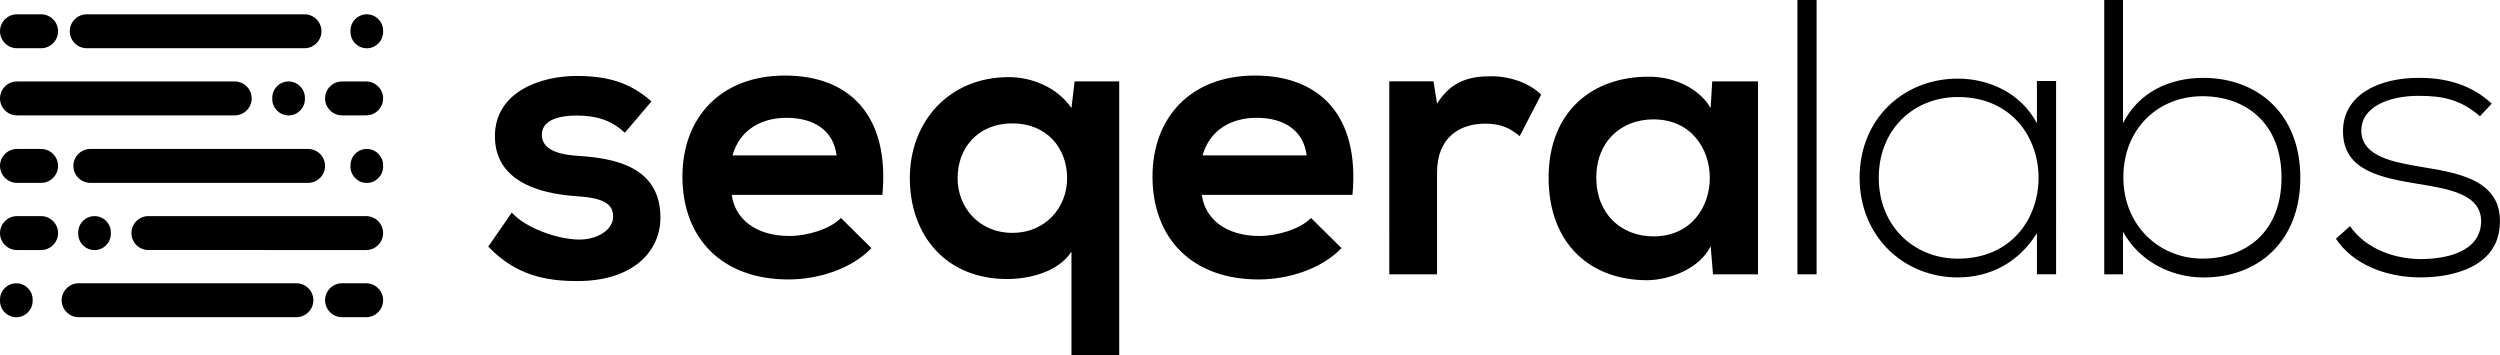 <?xml version="1.0" encoding="UTF-8"?>
<svg xmlns="http://www.w3.org/2000/svg" viewBox="0 0 431.84 61.31">
  <g>
    <path d="M14.98,2.47H52.6c1.61,0,2.93,1.32,2.93,2.93h0c0,1.61-1.32,2.93-2.93,2.93H14.98c-1.61,0-2.93-1.32-2.93-2.93h0c0-1.61,1.32-2.93,2.93-2.93Z"/>
    <path d="M63.36,2.47h0c1.55,0,2.82,1.27,2.82,2.82v.23c0,1.55-1.27,2.82-2.82,2.82h0c-1.55,0-2.82-1.27-2.82-2.82v-.23c0-1.55,1.27-2.82,2.82-2.82Z"/>
    <path d="M2.93,2.47H7.1c1.61,0,2.93,1.32,2.93,2.93h0c0,1.61-1.32,2.93-2.93,2.93H2.93c-1.61,0-2.93-1.32-2.93-2.93H0c0-1.61,1.32-2.93,2.93-2.93Z"/>
    <path d="M2.93,14.07H40.55c1.61,0,2.93,1.32,2.93,2.93h0c0,1.61-1.32,2.93-2.93,2.93H2.93c-1.61,0-2.93-1.32-2.93-2.93H0c0-1.61,1.32-2.93,2.93-2.93Z"/>
    <path d="M49.85,14.07h0c1.55,0,2.82,1.27,2.82,2.82v.23c0,1.55-1.27,2.82-2.82,2.82h0c-1.55,0-2.82-1.27-2.82-2.82v-.23c0-1.55,1.27-2.82,2.82-2.82Z"/>
    <path d="M59.08,14.07h4.17c1.61,0,2.93,1.32,2.93,2.93h0c0,1.61-1.32,2.93-2.93,2.93h-4.17c-1.61,0-2.93-1.32-2.93-2.93h0c0-1.61,1.32-2.93,2.93-2.93Z"/>
    <path d="M15.6,25.73H53.22c1.61,0,2.93,1.32,2.93,2.93h0c0,1.61-1.32,2.93-2.93,2.93H15.6c-1.61,0-2.93-1.32-2.93-2.93h0c0-1.61,1.32-2.93,2.93-2.93Z"/>
    <path d="M63.36,25.73h0c1.55,0,2.82,1.27,2.82,2.82v.23c0,1.55-1.27,2.82-2.82,2.82h0c-1.55,0-2.82-1.27-2.82-2.82v-.23c0-1.55,1.27-2.82,2.82-2.82Z"/>
    <path d="M2.93,25.73H7.1c1.61,0,2.93,1.32,2.93,2.93h0c0,1.61-1.32,2.93-2.93,2.93H2.93c-1.61,0-2.93-1.32-2.93-2.93H0c0-1.61,1.32-2.93,2.93-2.93Z"/>
    <g>
      <path d="M63.25,37.33H25.63c-1.61,0-2.93,1.32-2.93,2.93h0c0,1.61,1.32,2.93,2.93,2.93H63.25c1.61,0,2.93-1.32,2.93-2.93h0c0-1.61-1.32-2.93-2.93-2.93Z"/>
      <path d="M16.33,37.33h0c-1.55,0-2.82,1.27-2.82,2.82v.23c0,1.55,1.27,2.82,2.82,2.82h0c1.55,0,2.82-1.27,2.82-2.82v-.23c0-1.55-1.27-2.82-2.82-2.82Z"/>
      <path d="M7.1,37.33H2.93C1.32,37.33,0,38.65,0,40.26H0c0,1.61,1.32,2.93,2.93,2.93H7.1c1.61,0,2.93-1.32,2.93-2.93h0c0-1.61-1.32-2.93-2.93-2.93Z"/>
    </g>
    <path d="M51.2,48.93H13.58c-1.61,0-2.93,1.32-2.93,2.93h0c0,1.61,1.32,2.93,2.93,2.93H51.2c1.61,0,2.93-1.32,2.93-2.93h0c0-1.61-1.32-2.93-2.93-2.93Z"/>
    <path d="M2.82,48.93h0C1.27,48.93,0,50.2,0,51.75v.23c0,1.55,1.27,2.82,2.82,2.82h0c1.55,0,2.82-1.27,2.82-2.82v-.23c0-1.55-1.27-2.82-2.82-2.82Z"/>
    <path d="M63.25,48.93h-4.17c-1.61,0-2.93,1.32-2.93,2.93h0c0,1.61,1.32,2.93,2.93,2.93h4.17c1.61,0,2.93-1.32,2.93-2.93h0c0-1.61-1.32-2.93-2.93-2.93Z"/>
  </g>
  <path d="M112.53,17.51c-3.85-3.38-7.77-4.39-12.98-4.39-6.08,0-14.06,2.7-14.06,10.41s7.5,9.87,13.79,10.34c4.73,.27,6.63,1.22,6.63,3.52,0,2.43-2.91,4.06-6.02,3.99-3.72-.07-9.13-2.03-11.49-4.66l-4.06,5.88c4.87,5.07,10.14,5.95,15.41,5.95,9.53,0,14.33-5.07,14.33-10.95,0-8.86-7.98-10.28-14.26-10.68-4.26-.27-6.22-1.49-6.22-3.65s2.16-3.31,6.08-3.31c3.18,0,5.88,.74,8.25,2.97l4.6-5.41h0Zm39.89,16.16c1.28-13.72-5.68-20.62-16.83-20.62s-17.71,7.3-17.71,17.44c0,10.68,6.83,17.78,18.32,17.78,5.07,0,10.82-1.76,14.33-5.41l-5.27-5.21c-1.89,1.96-5.88,3.11-8.92,3.11-5.81,0-9.4-2.97-9.94-7.1h26.03Zm-25.89-6.83c1.22-4.33,4.87-6.49,9.33-6.49,4.73,0,8.11,2.16,8.65,6.49h-17.98Zm48.34,13.39c-5.61,0-9.46-4.26-9.46-9.46s3.52-9.46,9.46-9.46,9.46,4.26,9.46,9.46-3.85,9.46-9.46,9.46h0Zm18.46,21.09V14.06h-7.71l-.54,4.6c-2.57-3.72-7.03-5.34-10.82-5.34-10.28,0-17.1,7.64-17.1,17.44s6.15,17.44,16.83,17.44c3.52,0,8.72-1.08,11.09-4.73v17.85h8.25Zm40.29-27.65c1.28-13.72-5.68-20.62-16.83-20.62s-17.71,7.3-17.71,17.44c0,10.68,6.83,17.78,18.32,17.78,5.07,0,10.82-1.76,14.33-5.41l-5.27-5.21c-1.89,1.96-5.88,3.11-8.92,3.11-5.81,0-9.4-2.97-9.94-7.1h26.03Zm-25.89-6.83c1.22-4.33,4.87-6.49,9.33-6.49,4.73,0,8.11,2.16,8.65,6.49h-17.98Zm32.25-12.78V47.39h8.25V29.81c0-6.15,3.99-8.45,8.32-8.45,2.7,0,4.26,.74,5.95,2.16l3.72-7.17c-1.83-1.83-5.14-3.18-8.59-3.18s-6.83,.61-9.4,4.73l-.61-3.85h-7.64Zm55.5,4.6c-1.89-3.31-6.15-5.41-10.61-5.41-9.73-.07-17.37,5.95-17.37,17.44s7.3,17.78,17.17,17.71c3.72-.07,8.92-1.96,10.82-5.88l.41,4.87h7.77V14.06h-7.91l-.27,4.6h0Zm-9.87,1.96c12.98,0,12.98,20.21,0,20.21-5.48,0-9.87-3.79-9.87-10.14s4.39-10.07,9.87-10.07Z"/>
  <path d="M310.48,0V47.39h3.31V0h-3.31Zm41.37,13.99v7.3c-2.77-5.21-8.25-7.71-13.66-7.71-9.33,0-16.97,6.9-16.97,17.1s7.64,17.24,16.97,17.24c5.41,0,10.41-2.43,13.66-7.64v7.1h3.31V13.99h-3.31Zm-13.66,2.77c18.59,0,18.59,27.92,0,27.92-7.57,0-13.66-5.61-13.66-13.99s6.08-13.93,13.66-13.93h0Zm42.25-.14c7.5,0,13.66,4.66,13.66,14.06s-6.15,13.99-13.66,13.99-13.66-5.75-13.66-14.06,5.95-13.99,13.66-13.99h0ZM363.48,0V47.39h3.24v-7.37c2.77,5.07,8.25,7.91,13.93,7.91,9.33,0,16.7-6.15,16.7-17.24s-7.44-17.24-16.77-17.24c-5.75,0-11.15,2.43-13.86,7.84V0h-3.24Zm66.93,17.91c-3.31-3.11-7.57-4.46-12.44-4.46-6.76-.07-13.32,2.77-13.25,9.33,.07,6.69,6.49,7.91,12.98,8.99,5.48,.88,11.02,1.83,10.88,6.63-.2,5.27-6.35,6.35-10.41,6.35-4.46,0-9.46-1.69-12.24-5.68l-2.43,2.16c2.91,4.46,8.72,6.69,14.6,6.69s13.52-1.96,13.72-9.33c.34-7.77-7.84-8.79-13.79-9.8-4.19-.74-10.01-1.62-10.14-6.08-.14-4.26,4.87-6.22,10.07-6.15,3.72,0,7.03,.54,10.41,3.52l2.03-2.16Z"/>
</svg>
